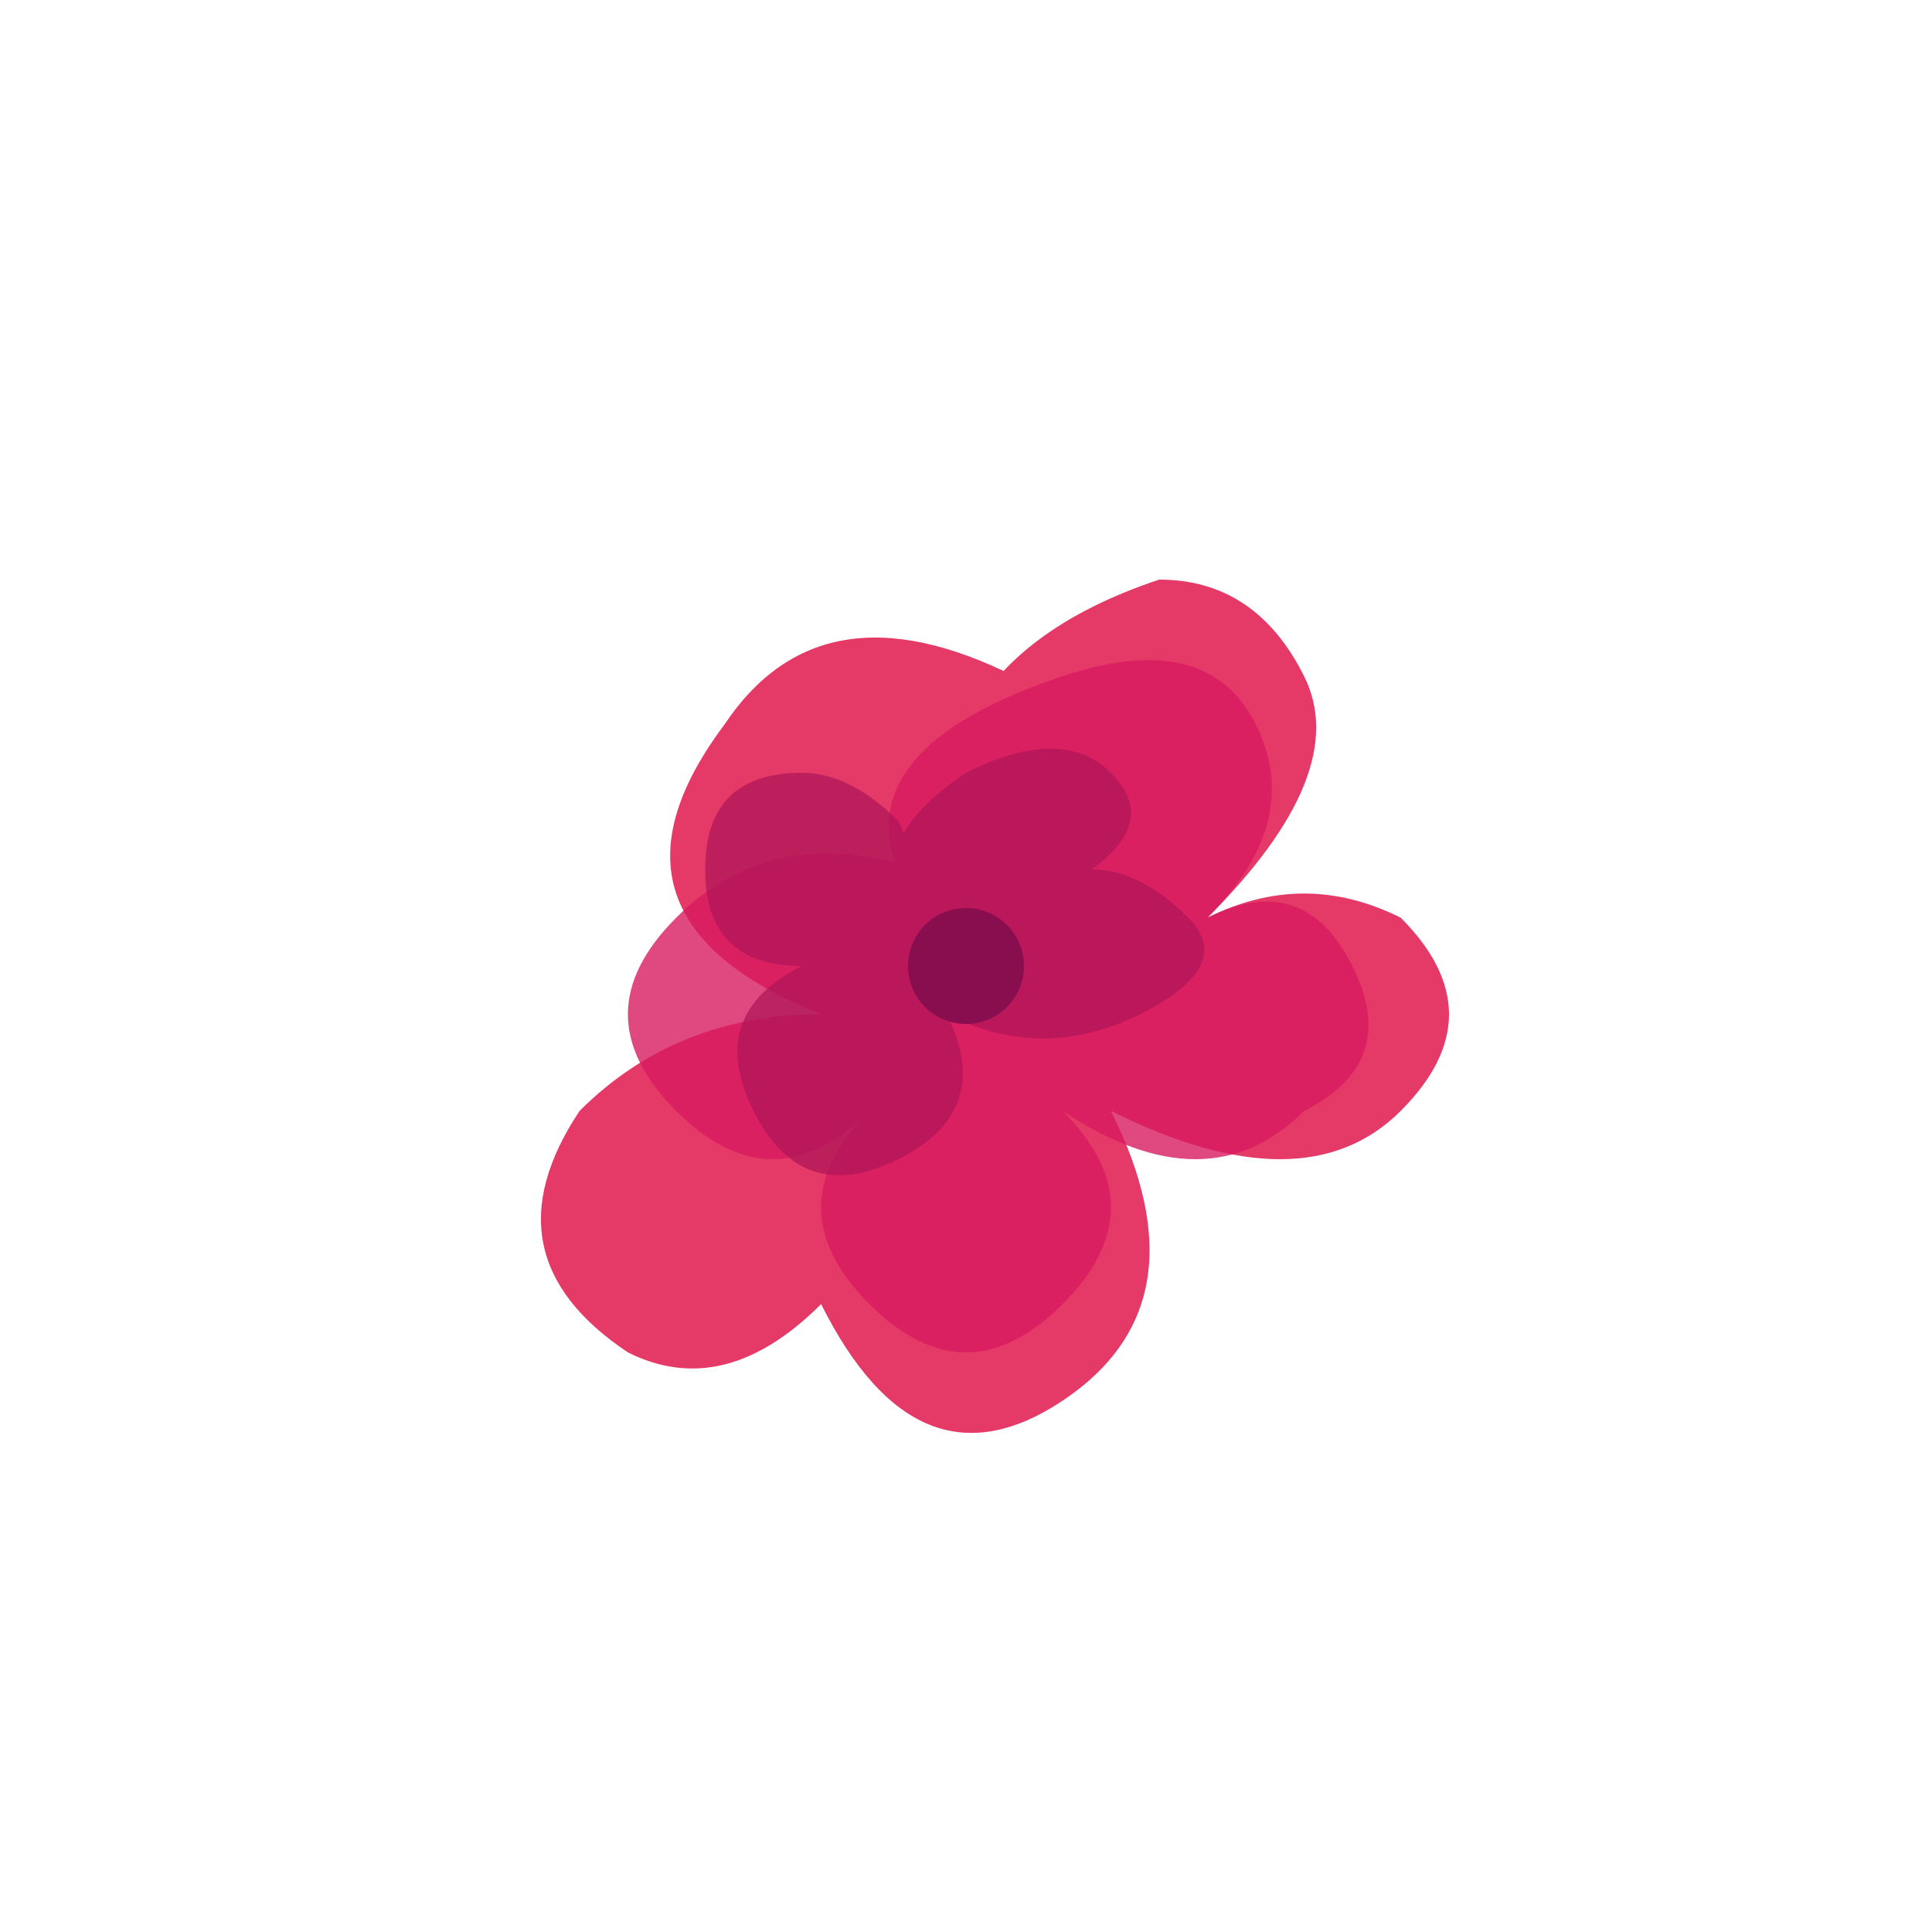 
<svg xmlns="http://www.w3.org/2000/svg" viewBox="0 0 200 200">
  <style>
    .bloom {
      transform-origin: 100px 100px;
      animation: bloomIn 2s ease-out forwards;
    }

    @keyframes bloomIn {
      0% { transform: scale(0); opacity: 0; }
      100% { transform: scale(1); opacity: 1; }
    }
  </style>
  <g class="bloom" fill="#C2185B">
    <path d="M100,100 q-10,-30 20,-40 q10,0 15,10 q5,10 -10,25 q10,-5 20,0 q10,10 0,20 q-10,10 -30,0 q10,20 -5,30 q-15,10 -25,-10 q-10,10 -20,5 q-15,-10 -5,-25 q10,-10 25,-10 q-25,-10 -10,-30 q10,-15 30,-5 Z" fill="#e53967"/>
    <path d="M100,100 q-20,-20 10,-30 q15,-5 20,5 q5,10 -5,20 q10,-5 15,5 q5,10 -5,15 q-10,10 -25,0 q10,10 0,20 q-10,10 -20,0 q-10,-10 0,-20 q-10,10 -20,0 q-10,-10 0,-20 q10,-10 25,-5 Z" fill="#d81b60" opacity="0.8"/>
    <path d="M100,100 q-15,-10 0,-20 q10,-5 15,0 q5,5 -2,10 q5,0 10,5 q5,5 -5,10 q-10,5 -20,0 q5,10 -5,15 q-10,5 -15,-5 q-5,-10 5,-15 q-10,0 -10,-10 q0,-10 10,-10 q5,0 10,5 Z" fill="#ad1457" opacity="0.7"/>
    <circle cx="100" cy="100" r="6" fill="#880e4f"/>
  </g>
</svg>
